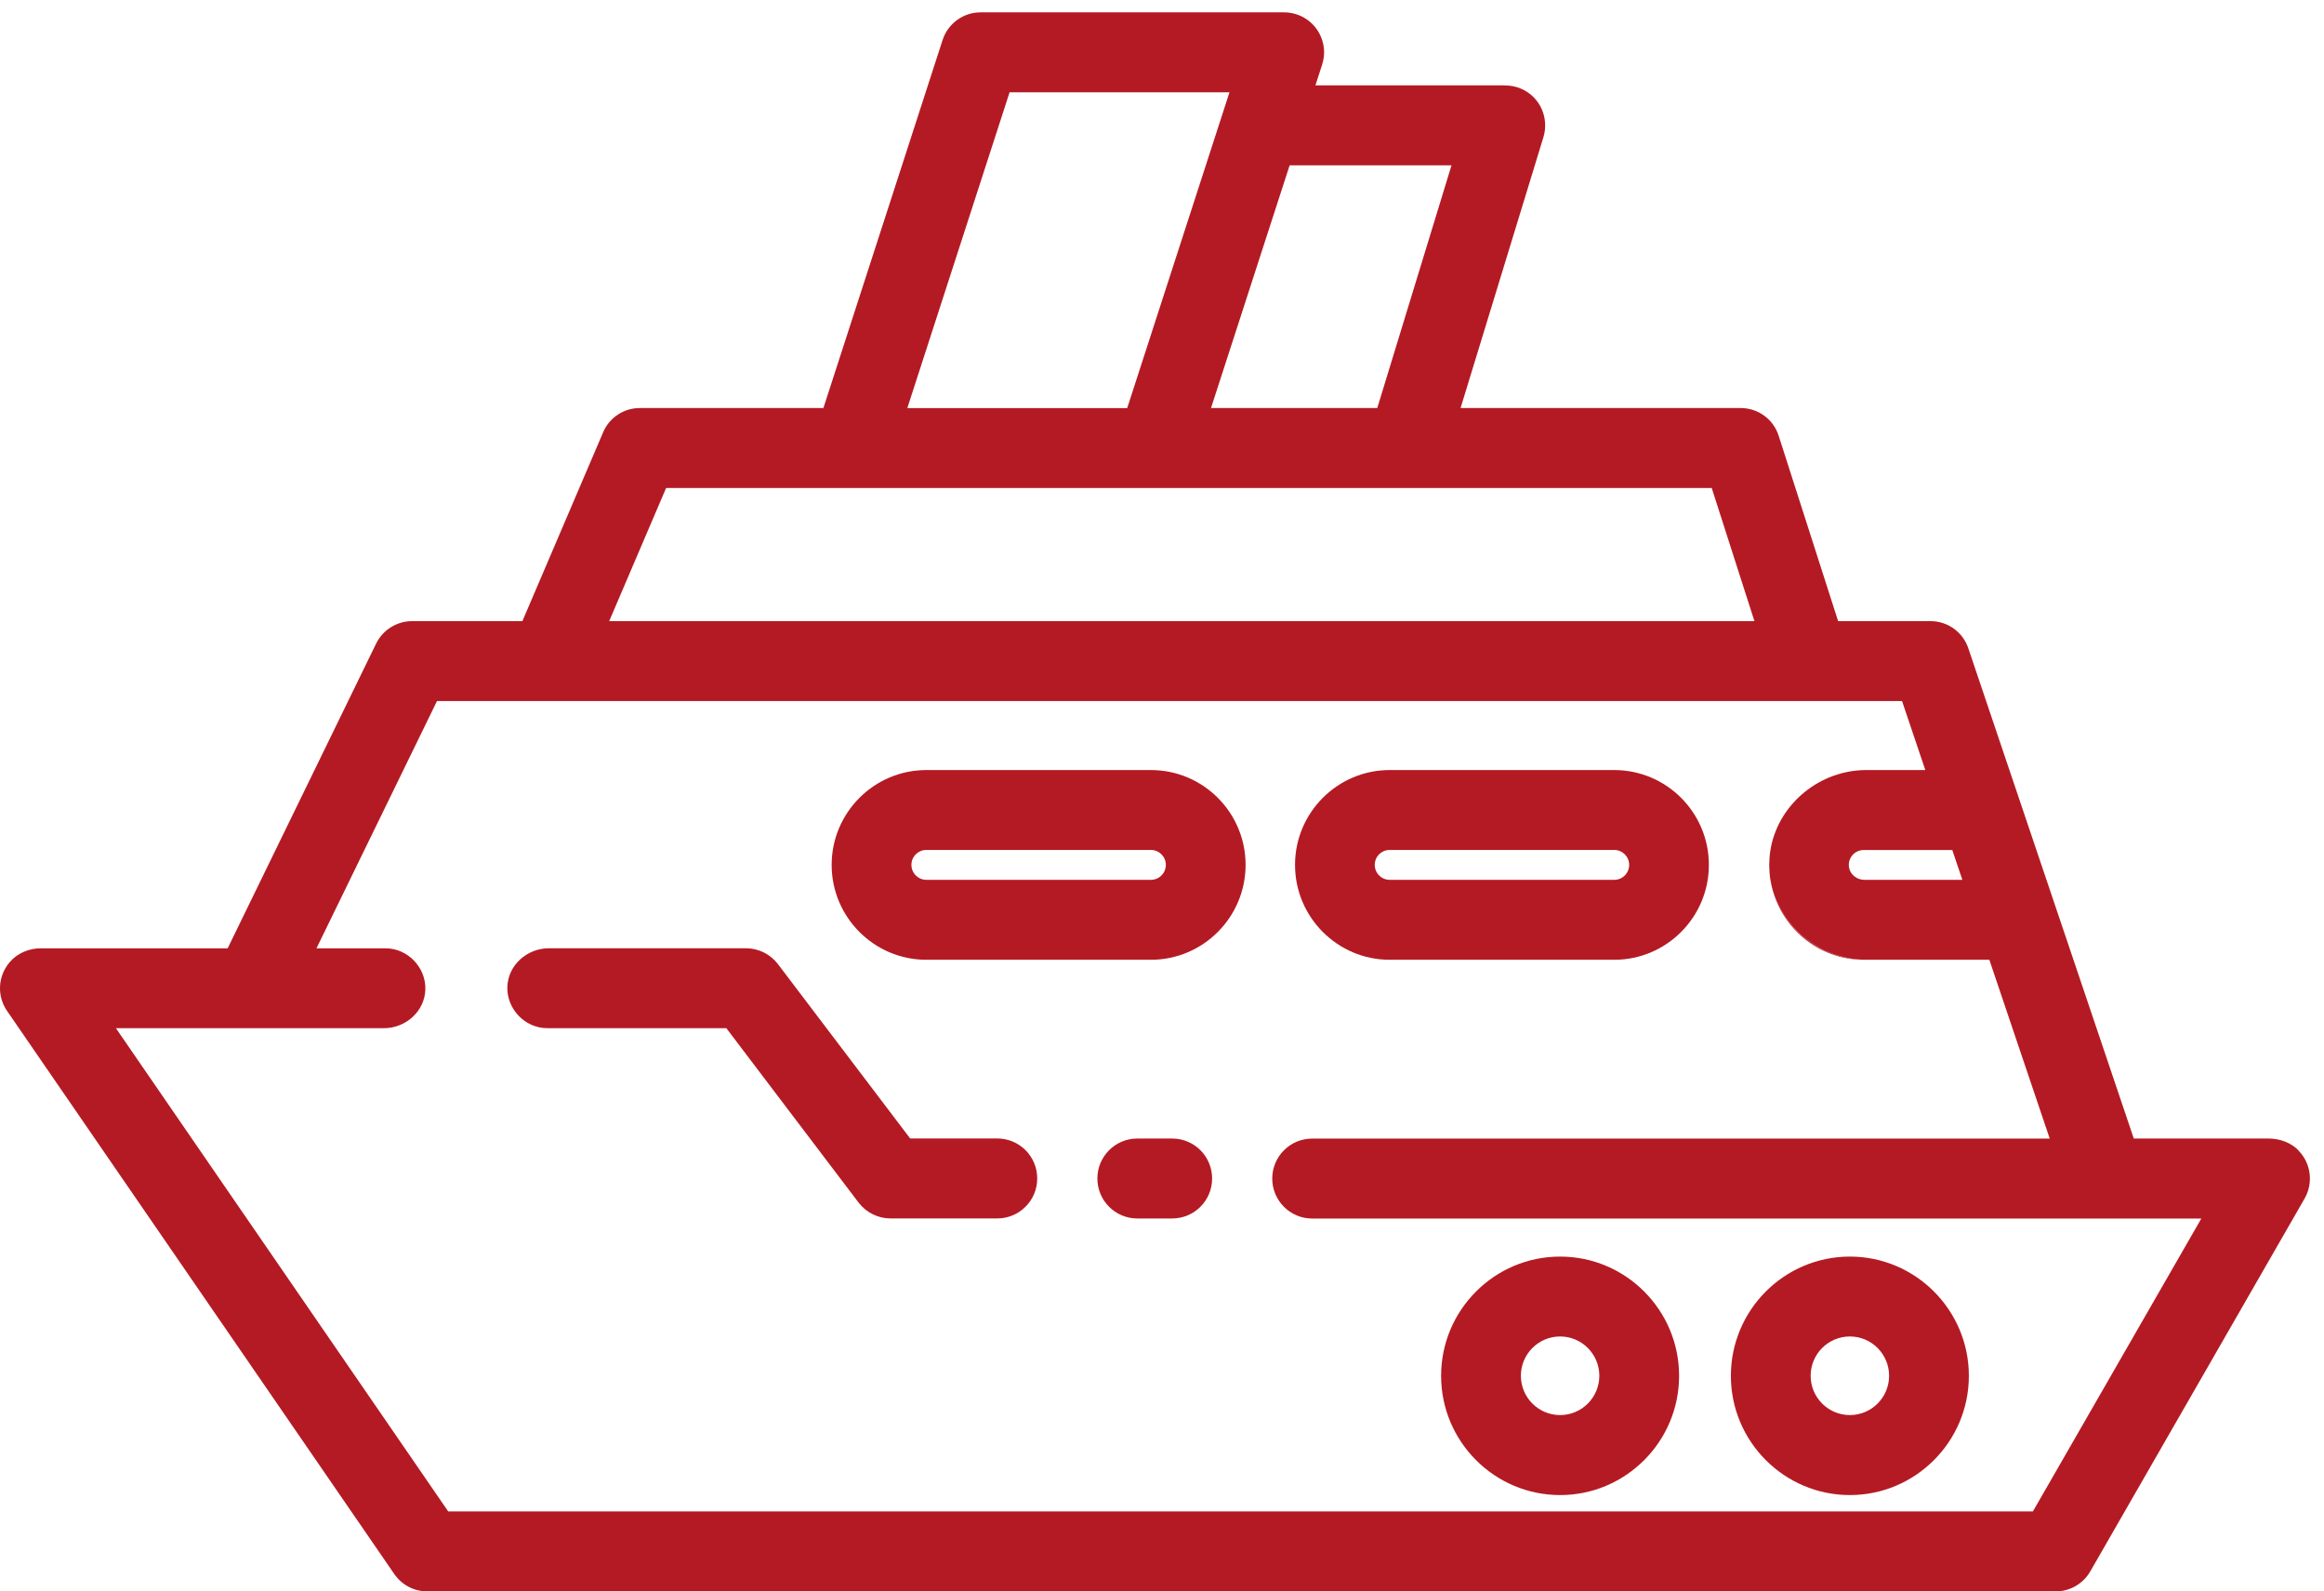 <svg width="149" height="102" viewBox="0 0 149 102" fill="none" xmlns="http://www.w3.org/2000/svg">
<path d="M58.357 72.975L49.873 61.791C49.39 61.159 48.63 60.78 47.838 60.78H35.19C33.789 60.78 32.57 61.861 32.528 63.261C32.486 64.661 33.646 65.9 35.082 65.9H46.567L55.05 77.084C55.534 77.716 56.294 78.095 57.085 78.095H63.944C65.355 78.095 66.5 76.947 66.5 75.533C66.5 74.119 65.355 72.971 63.944 72.971H58.353L58.357 72.975Z" fill="#B41A23"/>
<path d="M113.457 56.025C113.474 56.211 113.502 56.393 113.537 56.572C113.502 56.393 113.478 56.211 113.457 56.025Z" fill="#B41A23"/>
<path d="M147.38 73.747C146.875 73.231 146.164 72.975 145.443 72.975H136.805L126.196 41.552C125.846 40.51 124.872 39.812 123.775 39.812H117.849L114.038 27.933C113.698 26.869 112.718 26.154 111.604 26.154H93.642L98.956 8.786C99.32 7.589 98.774 6.21 97.488 5.67C97.156 5.53 96.791 5.473 96.43 5.473H84.336L84.756 4.175C84.868 3.831 84.921 3.466 84.882 3.108C84.735 1.718 83.583 0.792 82.336 0.792H62.865C61.758 0.792 60.777 1.508 60.434 2.561L52.791 26.154H41.019C39.992 26.154 39.071 26.764 38.669 27.708L33.492 39.812H26.413C25.442 39.812 24.542 40.377 24.115 41.251L14.595 60.783H2.616C1.849 60.783 1.103 61.096 0.609 61.685C-0.155 62.598 -0.193 63.861 0.455 64.798L25.281 100.891C25.758 101.586 26.546 102 27.387 102H131.804C132.714 102 133.562 101.509 134.017 100.716L147.758 76.817C148.315 75.845 148.185 74.585 147.369 73.75L147.38 73.747ZM125.166 54.477L125.814 56.393H119.53C119.068 56.393 118.644 56.081 118.553 55.628C118.434 55.018 118.9 54.481 119.492 54.481H125.166V54.477ZM82.683 10.597H93.061L88.301 26.154H77.642L82.683 10.597ZM64.728 5.916H78.826L72.269 26.157H58.171L64.728 5.916ZM42.707 31.277H109.744L112.483 39.812H39.057L42.707 31.277ZM130.332 96.873H28.735L7.432 65.903H24.609C26.01 65.903 27.229 64.823 27.271 63.422C27.313 62.022 26.154 60.783 24.718 60.783H20.29L28.017 44.935H121.947L123.439 49.357H119.656C116.686 49.357 114.101 51.487 113.541 54.298C113.506 54.477 113.481 54.66 113.46 54.846C113.453 54.923 113.45 55 113.446 55.077C113.439 55.197 113.432 55.316 113.432 55.439C113.432 55.558 113.439 55.677 113.446 55.797C113.45 55.874 113.453 55.951 113.46 56.028C113.478 56.214 113.502 56.397 113.541 56.576C114.101 59.387 116.686 61.517 119.656 61.517H127.544L131.415 72.978H84.126C82.714 72.978 81.569 74.126 81.569 75.54C81.569 76.954 82.714 78.102 84.126 78.102H141.135L130.336 96.876L130.332 96.873Z" fill="#B41A23"/>
<path d="M113.443 55.793C113.436 55.674 113.429 55.555 113.429 55.435C113.429 55.47 113.425 55.502 113.425 55.537C113.425 55.625 113.436 55.709 113.443 55.793Z" fill="#B41A23"/>
<path d="M75.156 72.975H72.914C71.502 72.975 70.357 74.121 70.357 75.536C70.357 76.951 71.502 78.098 72.914 78.098H75.156C76.568 78.098 77.713 76.951 77.713 75.536C77.713 74.121 76.568 72.975 75.156 72.975Z" fill="#B41A23"/>
<path d="M119.492 61.517H119.653C116.683 61.517 114.098 59.387 113.537 56.576C114.073 59.383 116.536 61.517 119.492 61.517Z" fill="#B41A23"/>
<path d="M118.602 95.827C122.809 95.827 126.231 92.398 126.231 88.184C126.231 83.969 122.809 80.541 118.602 80.541C114.396 80.541 110.973 83.969 110.973 88.184C110.973 92.398 114.396 95.827 118.602 95.827ZM118.602 85.661C119.989 85.661 121.117 86.791 121.117 88.18C121.117 89.57 119.989 90.7 118.602 90.7C117.215 90.7 116.087 89.57 116.087 88.18C116.087 86.791 117.215 85.661 118.602 85.661Z" fill="#B41A23"/>
<path d="M100.024 95.827C104.231 95.827 107.653 92.398 107.653 88.184C107.653 83.969 104.231 80.541 100.024 80.541C95.818 80.541 92.395 83.969 92.395 88.184C92.395 92.398 95.818 95.827 100.024 95.827ZM100.024 85.661C101.411 85.661 102.539 86.791 102.539 88.18C102.539 89.57 101.411 90.7 100.024 90.7C98.637 90.7 97.509 89.57 97.509 88.18C97.509 86.791 98.637 85.661 100.024 85.661Z" fill="#B41A23"/>
<path d="M59.39 61.517H73.789C77.135 61.517 79.859 58.79 79.859 55.435C79.859 52.08 77.138 49.357 73.789 49.357H59.39C56.045 49.357 53.32 52.084 53.32 55.435C53.32 58.787 56.042 61.517 59.39 61.517ZM59.39 54.477H73.789C74.315 54.477 74.746 54.905 74.746 55.435C74.746 55.965 74.318 56.393 73.789 56.393H59.39C58.865 56.393 58.434 55.965 58.434 55.435C58.434 54.905 58.861 54.477 59.39 54.477Z" fill="#B41A23"/>
<path d="M89.096 61.517H103.495C106.84 61.517 109.562 58.79 109.562 55.435C109.562 52.08 106.84 49.357 103.495 49.357H89.096C85.751 49.357 83.029 52.084 83.029 55.435C83.029 58.787 85.751 61.517 89.096 61.517ZM89.096 54.477H103.495C104.021 54.477 104.452 54.905 104.452 55.435C104.452 55.965 104.024 56.393 103.495 56.393H89.096C88.571 56.393 88.14 55.965 88.14 55.435C88.14 54.905 88.567 54.477 89.096 54.477Z" fill="#B41A23"/>
</svg>
